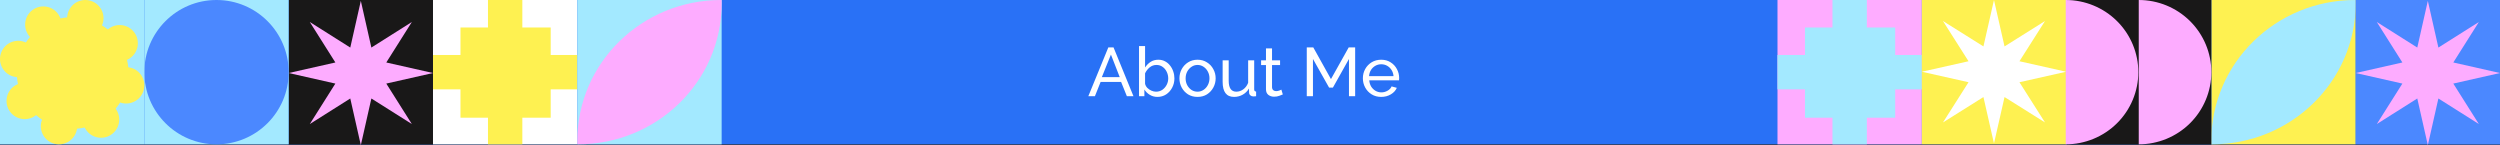 <svg width="2910" height="169" viewBox="0 0 2910 169" fill="none" xmlns="http://www.w3.org/2000/svg">
<rect x="0" y="0" width="2910" height="169" fill="#333333" stroke="none"/>
<rect width="2910" height="168" fill="#2971F6"/>
<rect x="504" width="168" height="168" fill="white"/>
<rect x="568" width="40" height="168" fill="#FEF151"/>
<rect x="504" y="104" width="40" height="168" transform="rotate(-90 504 104)" fill="#FEF151"/>
<rect x="536" y="32" width="105" height="105" fill="#FEF151"/>
<rect x="2069" width="168" height="168" fill="#FEACFF"/>
<rect x="2133" width="40" height="168" fill="#A3E9FF"/>
<rect x="2069" y="104" width="40" height="168" transform="rotate(-90 2069 104)" fill="#A3E9FF"/>
<rect x="2101" y="32" width="105" height="105" fill="#A3E9FF"/>
<rect x="672" width="168" height="168" fill="#A3E9FF"/>
<path fill-rule="evenodd" clip-rule="evenodd" d="M672.506 168C765.01 168 840 94.575 840 3.999C840 2.663 839.983 1.33 839.951 0.001C839.799 0 839.646 0 839.494 0C746.99 0 672 73.426 672 164.001C672 165.337 672.016 166.67 672.049 167.999C672.201 168 672.353 168 672.506 168Z" fill="#FDACFF"/>
<rect x="2574" width="168" height="168" fill="#FEF151"/>
<path fill-rule="evenodd" clip-rule="evenodd" d="M2574.51 168C2667.01 168 2742 94.575 2742 3.999C2742 2.663 2741.98 1.33 2741.95 0.001C2741.8 0 2741.65 0 2741.49 0C2648.99 0 2574 73.426 2574 164.001C2574 165.337 2574.02 166.67 2574.05 167.999C2574.2 168 2574.35 168 2574.51 168Z" fill="#A3E9FF"/>
<rect x="336" width="168" height="168" fill="#191818"/>
<path d="M420 1L432.278 55.357L479.397 25.603L449.643 72.722L504 85L449.643 97.278L479.397 144.397L432.278 114.643L420 169L407.722 114.643L360.603 144.397L390.357 97.278L336 85L390.357 72.722L360.603 25.603L407.722 55.357L420 1Z" fill="#FDACFF"/>
<rect x="2742" width="168" height="168" fill="#4B88FF"/>
<path d="M2826 1L2838.28 55.357L2885.4 25.603L2855.64 72.722L2910 85L2855.64 97.278L2885.4 144.397L2838.28 114.643L2826 169L2813.72 114.643L2766.6 144.397L2796.36 97.278L2742 85L2796.36 72.722L2766.6 25.603L2813.72 55.357L2826 1Z" fill="#FDACFF"/>
<rect x="2237" width="168" height="168" fill="#FEF151"/>
<path d="M2321 0L2333.28 54.036L2380.4 24.457L2350.64 71.297L2405 83.503L2350.64 95.709L2380.4 142.548L2333.28 112.97L2321 167.006L2308.72 112.97L2261.6 142.548L2291.36 95.709L2237 83.503L2291.36 71.297L2261.6 24.457L2308.72 54.036L2321 0Z" fill="white"/>
<rect x="168" width="168" height="168" fill="#A3E9FF"/>
<circle cx="252" cy="84" r="84" fill="#4B88FF"/>
<rect x="2406" width="168" height="168" fill="#191818"/>
<path d="M2489.5 -3.69361e-06C2511.91 -4.67322e-06 2533.4 8.85 2549.25 24.603C2565.1 40.356 2574 61.722 2574 84C2574 106.278 2565.1 127.644 2549.25 143.397C2533.4 159.15 2511.91 168 2489.5 168L2489.5 84L2489.5 -3.69361e-06Z" fill="#FDACFF"/>
<path d="M2404.5 -3.69361e-06C2426.91 -4.67322e-06 2448.4 8.85 2464.25 24.603C2480.1 40.356 2489 61.722 2489 84C2489 106.278 2480.1 127.644 2464.25 143.397C2448.4 159.15 2426.91 168 2404.5 168L2404.5 84L2404.5 -3.69361e-06Z" fill="#FDACFF"/>
<rect width="168" height="168" fill="#A3E9FF"/>
<path d="M70.356 21.478C69.883 20.169 69.274 18.888 68.523 17.653C62.452 7.664 49.432 4.488 39.443 10.559C29.454 16.631 26.278 29.651 32.35 39.64C33.1 40.875 33.958 42.006 34.902 43.028C33.165 45.09 31.569 47.248 30.117 49.484C28.878 48.908 27.564 48.444 26.186 48.108C14.83 45.338 3.378 52.298 0.608 63.655C-2.162 75.011 4.798 86.463 16.155 89.233C17.373 89.53 18.592 89.715 19.801 89.795C20.001 92.485 20.37 95.173 20.912 97.844C19.84 98.273 18.788 98.797 17.769 99.417C7.78 105.488 4.604 118.508 10.675 128.497C16.747 138.486 29.767 141.662 39.756 135.59C40.55 135.107 41.301 134.581 42.008 134.016C44.203 135.922 46.51 137.666 48.911 139.242C48.594 140.071 48.325 140.929 48.109 141.814C45.339 153.17 52.3 164.622 63.656 167.392C75.013 170.162 86.465 163.202 89.235 151.846C89.406 151.145 89.54 150.444 89.638 149.744C92.628 149.516 95.616 149.079 98.581 148.428C98.868 149.018 99.185 149.6 99.533 150.171C105.604 160.16 118.624 163.336 128.613 157.264C138.602 151.192 141.778 138.173 135.706 128.184C135.359 127.613 134.99 127.063 134.599 126.537C136.516 124.236 138.26 121.817 139.824 119.303C140.471 119.529 141.134 119.726 141.814 119.892C153.17 122.661 164.622 115.701 167.392 104.345C170.162 92.988 163.202 81.537 151.845 78.766C151.005 78.562 150.164 78.41 149.326 78.309C149.033 75.421 148.545 72.538 147.855 69.681C148.683 69.313 149.495 68.889 150.29 68.407C160.279 62.335 163.455 49.316 157.383 39.326C151.311 29.337 138.291 26.162 128.302 32.233C127.283 32.853 126.334 33.545 125.46 34.298C123.318 32.572 121.08 30.993 118.761 29.566C119.224 28.49 119.604 27.362 119.89 26.186C122.661 14.83 115.7 3.378 104.344 0.608C92.987 -2.162 81.535 4.798 78.765 16.155C78.434 17.512 78.242 18.87 78.18 20.214C75.563 20.474 72.95 20.894 70.356 21.478Z" fill="#FEF151"/>
<path d="M1290.08 55.2H1296.16L1319.36 112H1311.68L1304.96 95.36H1281.12L1274.48 112H1266.8L1290.08 55.2ZM1303.36 89.76L1293.12 63.52L1282.56 89.76H1303.36ZM1347.26 112.8C1344.01 112.8 1341.05 112 1338.38 110.4C1335.71 108.8 1333.61 106.72 1332.06 104.16V112H1325.82V53.6H1332.86V78.56C1334.62 75.84 1336.78 73.653 1339.34 72C1341.9 70.347 1344.89 69.52 1348.3 69.52C1351.18 69.52 1353.77 70.133 1356.06 71.36C1358.35 72.533 1360.3 74.16 1361.9 76.24C1363.55 78.267 1364.81 80.587 1365.66 83.2C1366.57 85.76 1367.02 88.453 1367.02 91.28C1367.02 95.173 1366.14 98.773 1364.38 102.08C1362.67 105.333 1360.33 107.947 1357.34 109.92C1354.35 111.84 1350.99 112.8 1347.26 112.8ZM1345.5 106.72C1348.33 106.72 1350.81 106 1352.94 104.56C1355.07 103.067 1356.75 101.147 1357.98 98.8C1359.21 96.453 1359.82 93.947 1359.82 91.28C1359.82 88.56 1359.23 86 1358.06 83.6C1356.94 81.2 1355.34 79.28 1353.26 77.84C1351.23 76.347 1348.86 75.6 1346.14 75.6C1343.15 75.6 1340.49 76.56 1338.14 78.48C1335.85 80.4 1334.09 82.693 1332.86 85.36V97.44C1333.23 99.2 1334.09 100.8 1335.42 102.24C1336.81 103.627 1338.41 104.72 1340.22 105.52C1342.09 106.32 1343.85 106.72 1345.5 106.72ZM1393.9 112.8C1389.74 112.8 1386.06 111.813 1382.86 109.84C1379.72 107.813 1377.26 105.173 1375.5 101.92C1373.74 98.613 1372.86 95.04 1372.86 91.2C1372.86 87.307 1373.74 83.733 1375.5 80.48C1377.32 77.173 1379.8 74.533 1382.94 72.56C1386.14 70.533 1389.8 69.52 1393.9 69.52C1398.06 69.52 1401.72 70.533 1404.86 72.56C1408.06 74.533 1410.54 77.173 1412.3 80.48C1414.12 83.733 1415.02 87.307 1415.02 91.2C1415.02 95.04 1414.12 98.613 1412.3 101.92C1410.54 105.173 1408.09 107.813 1404.94 109.84C1401.8 111.813 1398.12 112.8 1393.9 112.8ZM1380.06 91.28C1380.06 94.16 1380.68 96.773 1381.9 99.12C1383.18 101.467 1384.86 103.333 1386.94 104.72C1389.02 106.053 1391.34 106.72 1393.9 106.72C1396.46 106.72 1398.78 106.027 1400.86 104.64C1403 103.253 1404.68 101.387 1405.9 99.04C1407.18 96.64 1407.82 94 1407.82 91.12C1407.82 88.24 1407.18 85.627 1405.9 83.28C1404.68 80.933 1403 79.067 1400.86 77.68C1398.78 76.293 1396.46 75.6 1393.9 75.6C1391.34 75.6 1389.02 76.32 1386.94 77.76C1384.86 79.147 1383.18 81.013 1381.9 83.36C1380.68 85.707 1380.06 88.347 1380.06 91.28ZM1423.15 95.28V70.24H1430.2V93.92C1430.2 102.453 1433.16 106.72 1439.08 106.72C1441.96 106.72 1444.65 105.813 1447.16 104C1449.72 102.133 1451.61 99.6 1452.84 96.4V70.24H1459.88V104C1459.88 105.653 1460.62 106.507 1462.12 106.56V112C1461.32 112.107 1460.68 112.16 1460.2 112.16C1459.77 112.213 1459.34 112.24 1458.92 112.24C1457.58 112.24 1456.44 111.84 1455.48 111.04C1454.52 110.187 1454.01 109.147 1453.96 107.92L1453.8 103.04C1451.98 106.133 1449.53 108.533 1446.44 110.24C1443.4 111.947 1440.06 112.8 1436.44 112.8C1427.58 112.8 1423.15 106.96 1423.15 95.28ZM1493.2 109.92C1492.35 110.293 1490.99 110.827 1489.12 111.52C1487.31 112.213 1485.28 112.56 1483.04 112.56C1480.48 112.56 1478.27 111.867 1476.4 110.48C1474.54 109.04 1473.6 106.827 1473.6 103.84V75.76H1467.92V70.24H1473.6V56.32H1480.64V70.24H1490V75.76H1480.64V101.68C1480.75 103.173 1481.26 104.293 1482.16 105.04C1483.07 105.733 1484.14 106.08 1485.36 106.08C1486.75 106.08 1488.03 105.84 1489.2 105.36C1490.38 104.88 1491.15 104.533 1491.52 104.32L1493.2 109.92ZM1570.2 112V68.64L1551.48 102H1547.08L1528.28 68.64V112H1521.08V55.2H1528.68L1549.24 92.08L1569.88 55.2H1577.4V112H1570.2ZM1607.66 112.8C1603.5 112.8 1599.82 111.813 1596.62 109.84C1593.42 107.867 1590.91 105.227 1589.1 101.92C1587.29 98.613 1586.38 95.013 1586.38 91.12C1586.38 87.173 1587.29 83.573 1589.1 80.32C1590.91 77.067 1593.42 74.453 1596.62 72.48C1599.87 70.507 1603.58 69.52 1607.74 69.52C1611.95 69.52 1615.61 70.533 1618.7 72.56C1621.85 74.533 1624.27 77.147 1625.98 80.4C1627.74 83.6 1628.62 87.067 1628.62 90.8C1628.62 91.973 1628.57 92.88 1628.46 93.52H1593.82C1594.03 96.24 1594.78 98.667 1596.06 100.8C1597.39 102.88 1599.1 104.533 1601.18 105.76C1603.26 106.933 1605.5 107.52 1607.9 107.52C1610.46 107.52 1612.86 106.88 1615.1 105.6C1617.39 104.32 1618.97 102.64 1619.82 100.56L1625.9 102.24C1624.57 105.333 1622.25 107.867 1618.94 109.84C1615.63 111.813 1611.87 112.8 1607.66 112.8ZM1593.58 88.64H1622.06C1621.85 85.92 1621.07 83.52 1619.74 81.44C1618.41 79.36 1616.7 77.733 1614.62 76.56C1612.54 75.387 1610.25 74.8 1607.74 74.8C1605.29 74.8 1603.02 75.387 1600.94 76.56C1598.86 77.733 1597.15 79.36 1595.82 81.44C1594.54 83.52 1593.79 85.92 1593.58 88.64Z" fill="white"/>
</svg>
